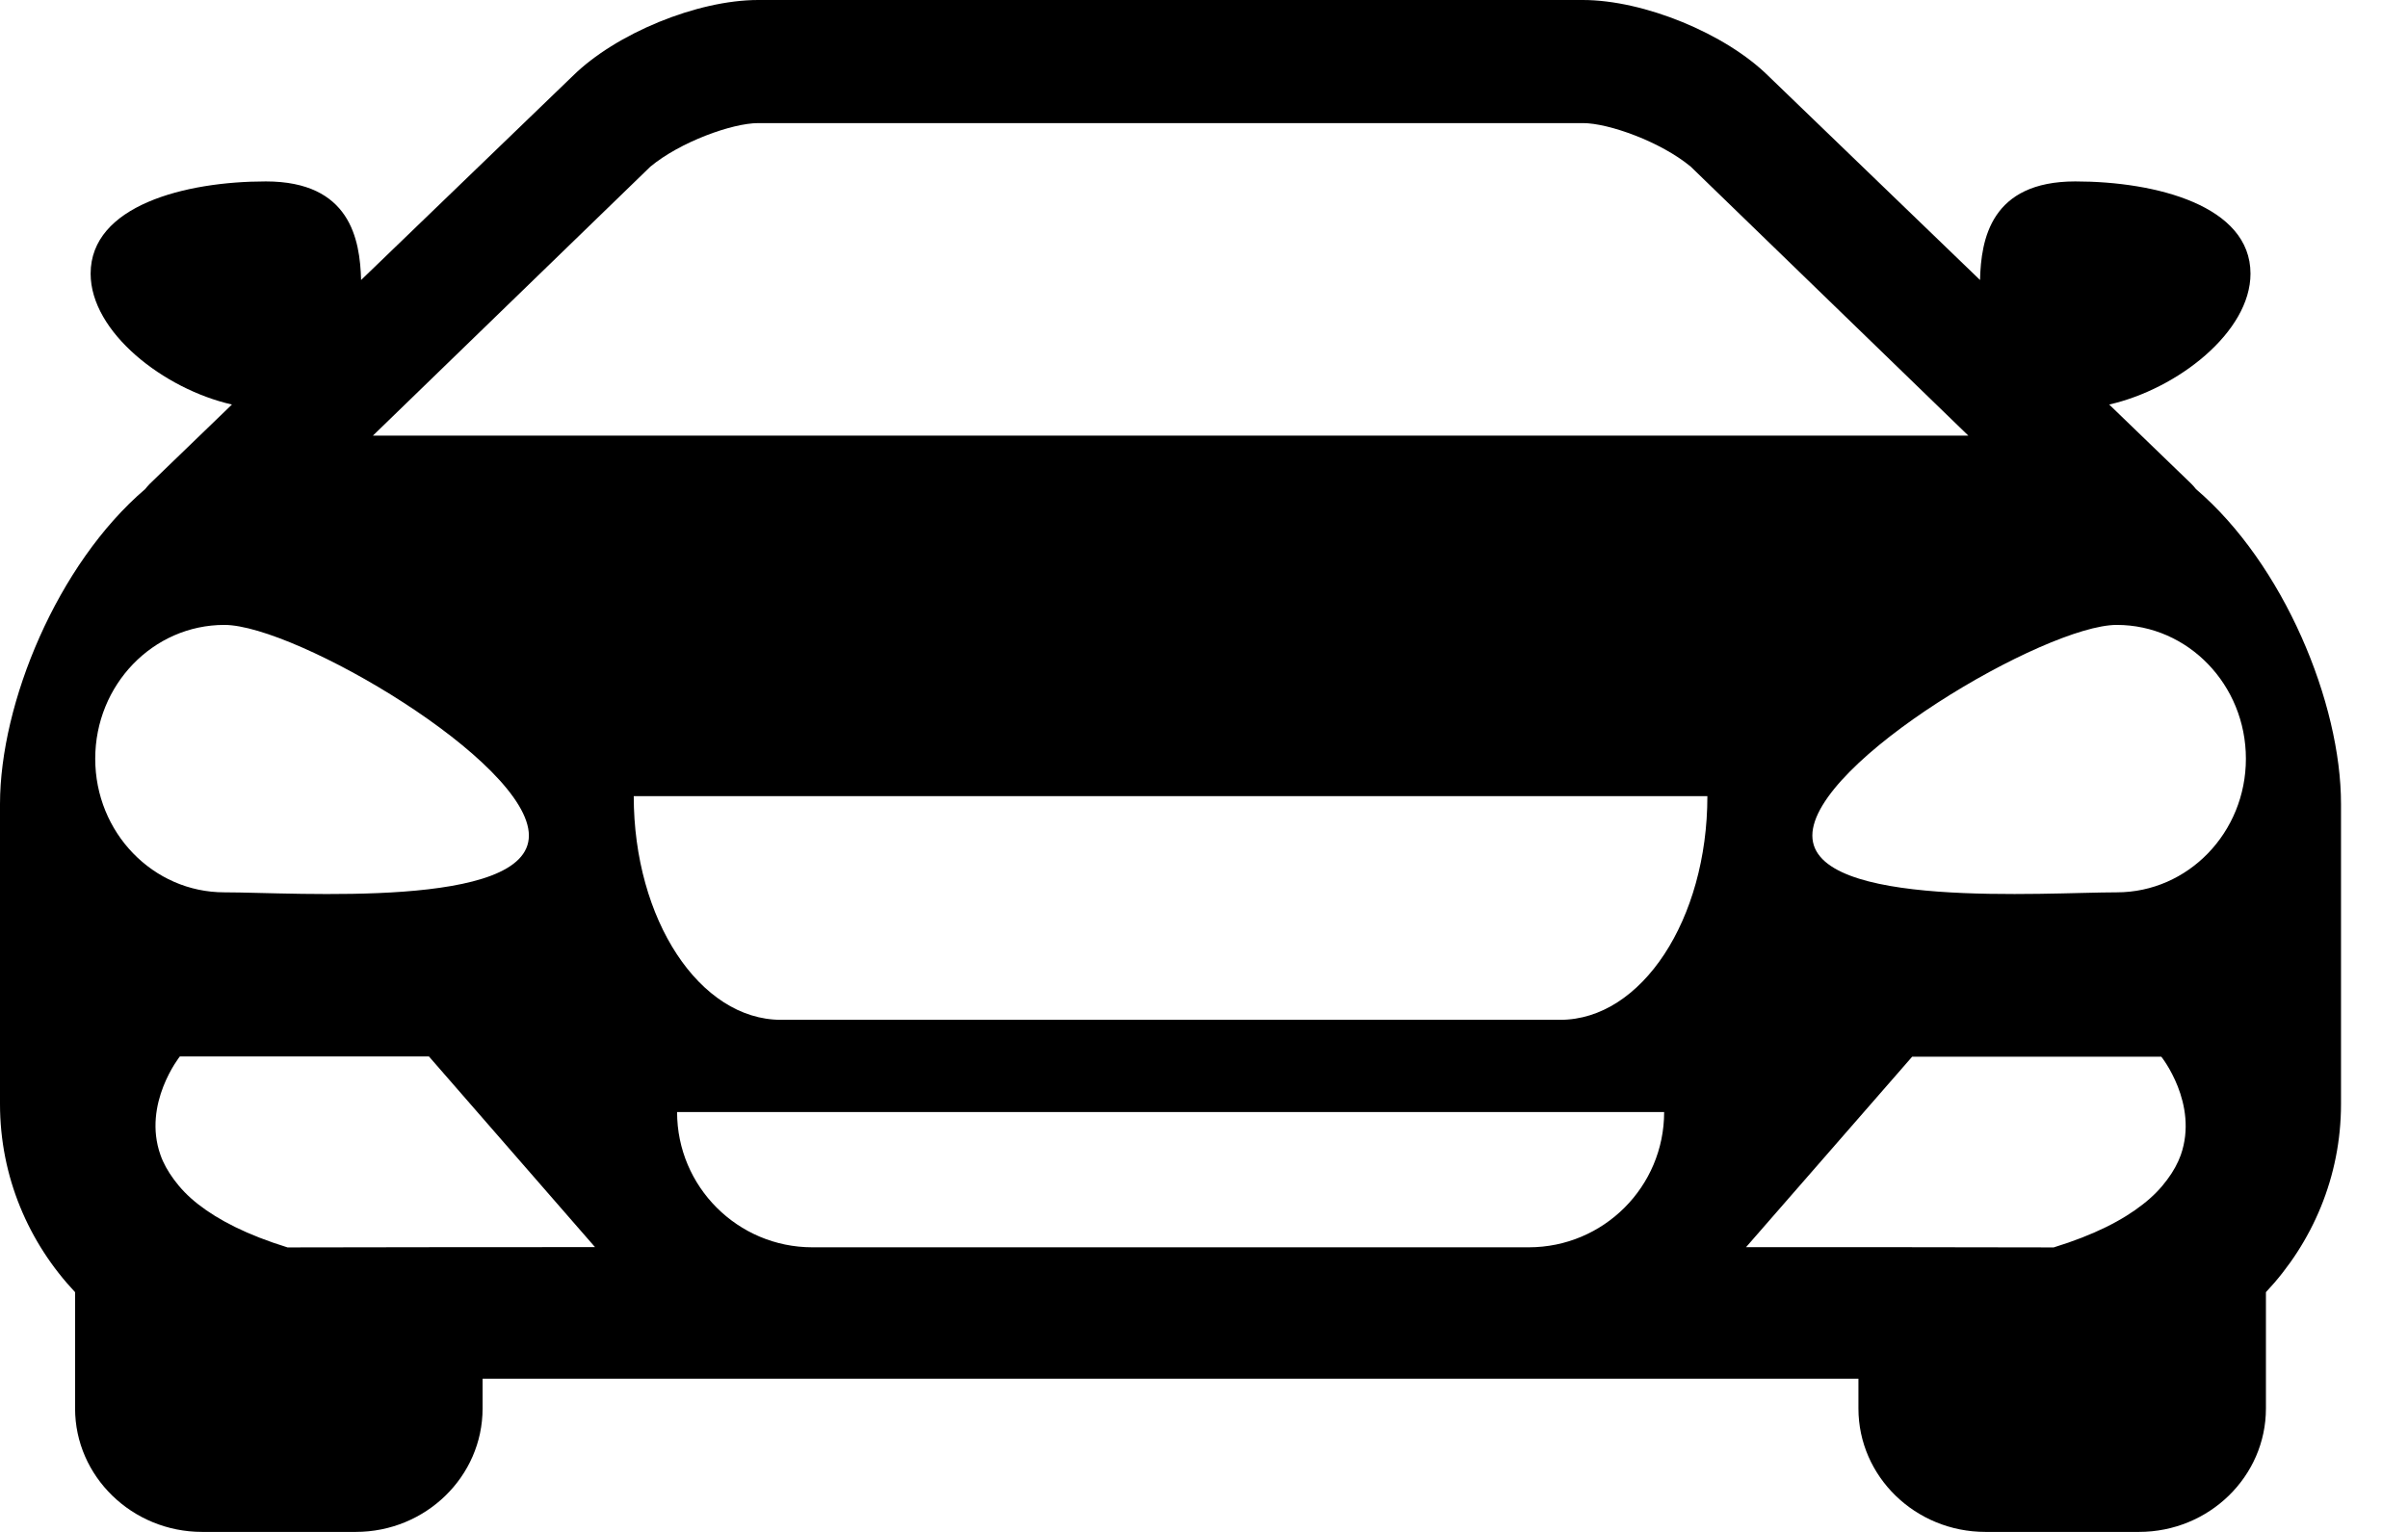<svg width="22" height="14" viewBox="0 0 22 14" fill="none" xmlns="http://www.w3.org/2000/svg">
<path d="M20.063 4.47C20.049 4.453 20.037 4.437 20.02 4.421L19.27 3.697C19.892 3.556 20.561 3.036 20.561 2.501C20.561 1.879 19.697 1.658 18.96 1.658C18.189 1.658 18.099 2.186 18.09 2.559L16.157 0.695C15.764 0.306 15.018 0 14.461 0H10.695H10.694H6.927C6.37 0 5.626 0.306 5.232 0.695L3.299 2.559C3.289 2.186 3.199 1.658 2.429 1.658C1.691 1.658 0.828 1.879 0.828 2.501C0.828 3.036 1.497 3.556 2.119 3.697L1.369 4.421C1.352 4.437 1.341 4.453 1.326 4.47C0.524 5.155 0 6.426 0 7.349V10.09C0 10.755 0.262 11.358 0.686 11.809V12.872C0.686 13.493 1.207 14 1.847 14H3.25C3.889 14 4.409 13.494 4.409 12.872V12.6H10.694H10.695H16.979V12.872C16.979 13.494 17.499 14 18.14 14H19.542C20.183 14 20.702 13.493 20.702 12.872V11.809C21.126 11.358 21.388 10.755 21.388 10.09V7.349C21.389 6.426 20.865 5.155 20.063 4.47ZM5.942 1.523C6.214 1.297 6.69 1.125 6.927 1.125H10.694H10.695H14.462C14.699 1.125 15.175 1.297 15.447 1.523L17.983 3.981H10.695H10.694H3.407L5.942 1.523ZM0.87 6.934C0.87 6.259 1.398 5.711 2.05 5.711C2.702 5.711 4.832 6.961 4.832 7.636C4.832 8.311 2.702 8.155 2.05 8.155C1.398 8.155 0.87 7.609 0.87 6.934ZM4.41 11.398H4.185H3.96L2.627 11.4C2.256 11.285 1.995 11.15 1.811 11.006C1.717 10.933 1.646 10.857 1.59 10.781C1.534 10.705 1.492 10.63 1.466 10.555C1.3 10.086 1.643 9.655 1.643 9.655H3.919L5.436 11.397L4.41 11.398ZM13.967 11.399H10.695H10.694H7.422C6.74 11.399 6.186 10.845 6.186 10.163H10.694H10.695H15.204C15.204 10.846 14.65 11.399 13.967 11.399ZM14.255 9.32H10.695H10.694H7.135C6.393 9.32 5.79 8.405 5.79 7.276H10.694H10.695H15.599C15.599 8.405 14.997 9.32 14.255 9.32ZM19.924 10.556C19.897 10.631 19.856 10.706 19.799 10.782C19.744 10.857 19.672 10.933 19.578 11.006C19.394 11.151 19.133 11.286 18.763 11.4L17.429 11.398H17.204H16.979H15.952L17.47 9.657H19.746C19.746 9.656 20.089 10.086 19.924 10.556ZM19.339 8.155C18.688 8.155 16.558 8.31 16.558 7.636C16.558 6.962 18.688 5.711 19.339 5.711C19.991 5.711 20.519 6.259 20.519 6.934C20.519 7.608 19.991 8.155 19.339 8.155Z" fill="black"/>
</svg>
